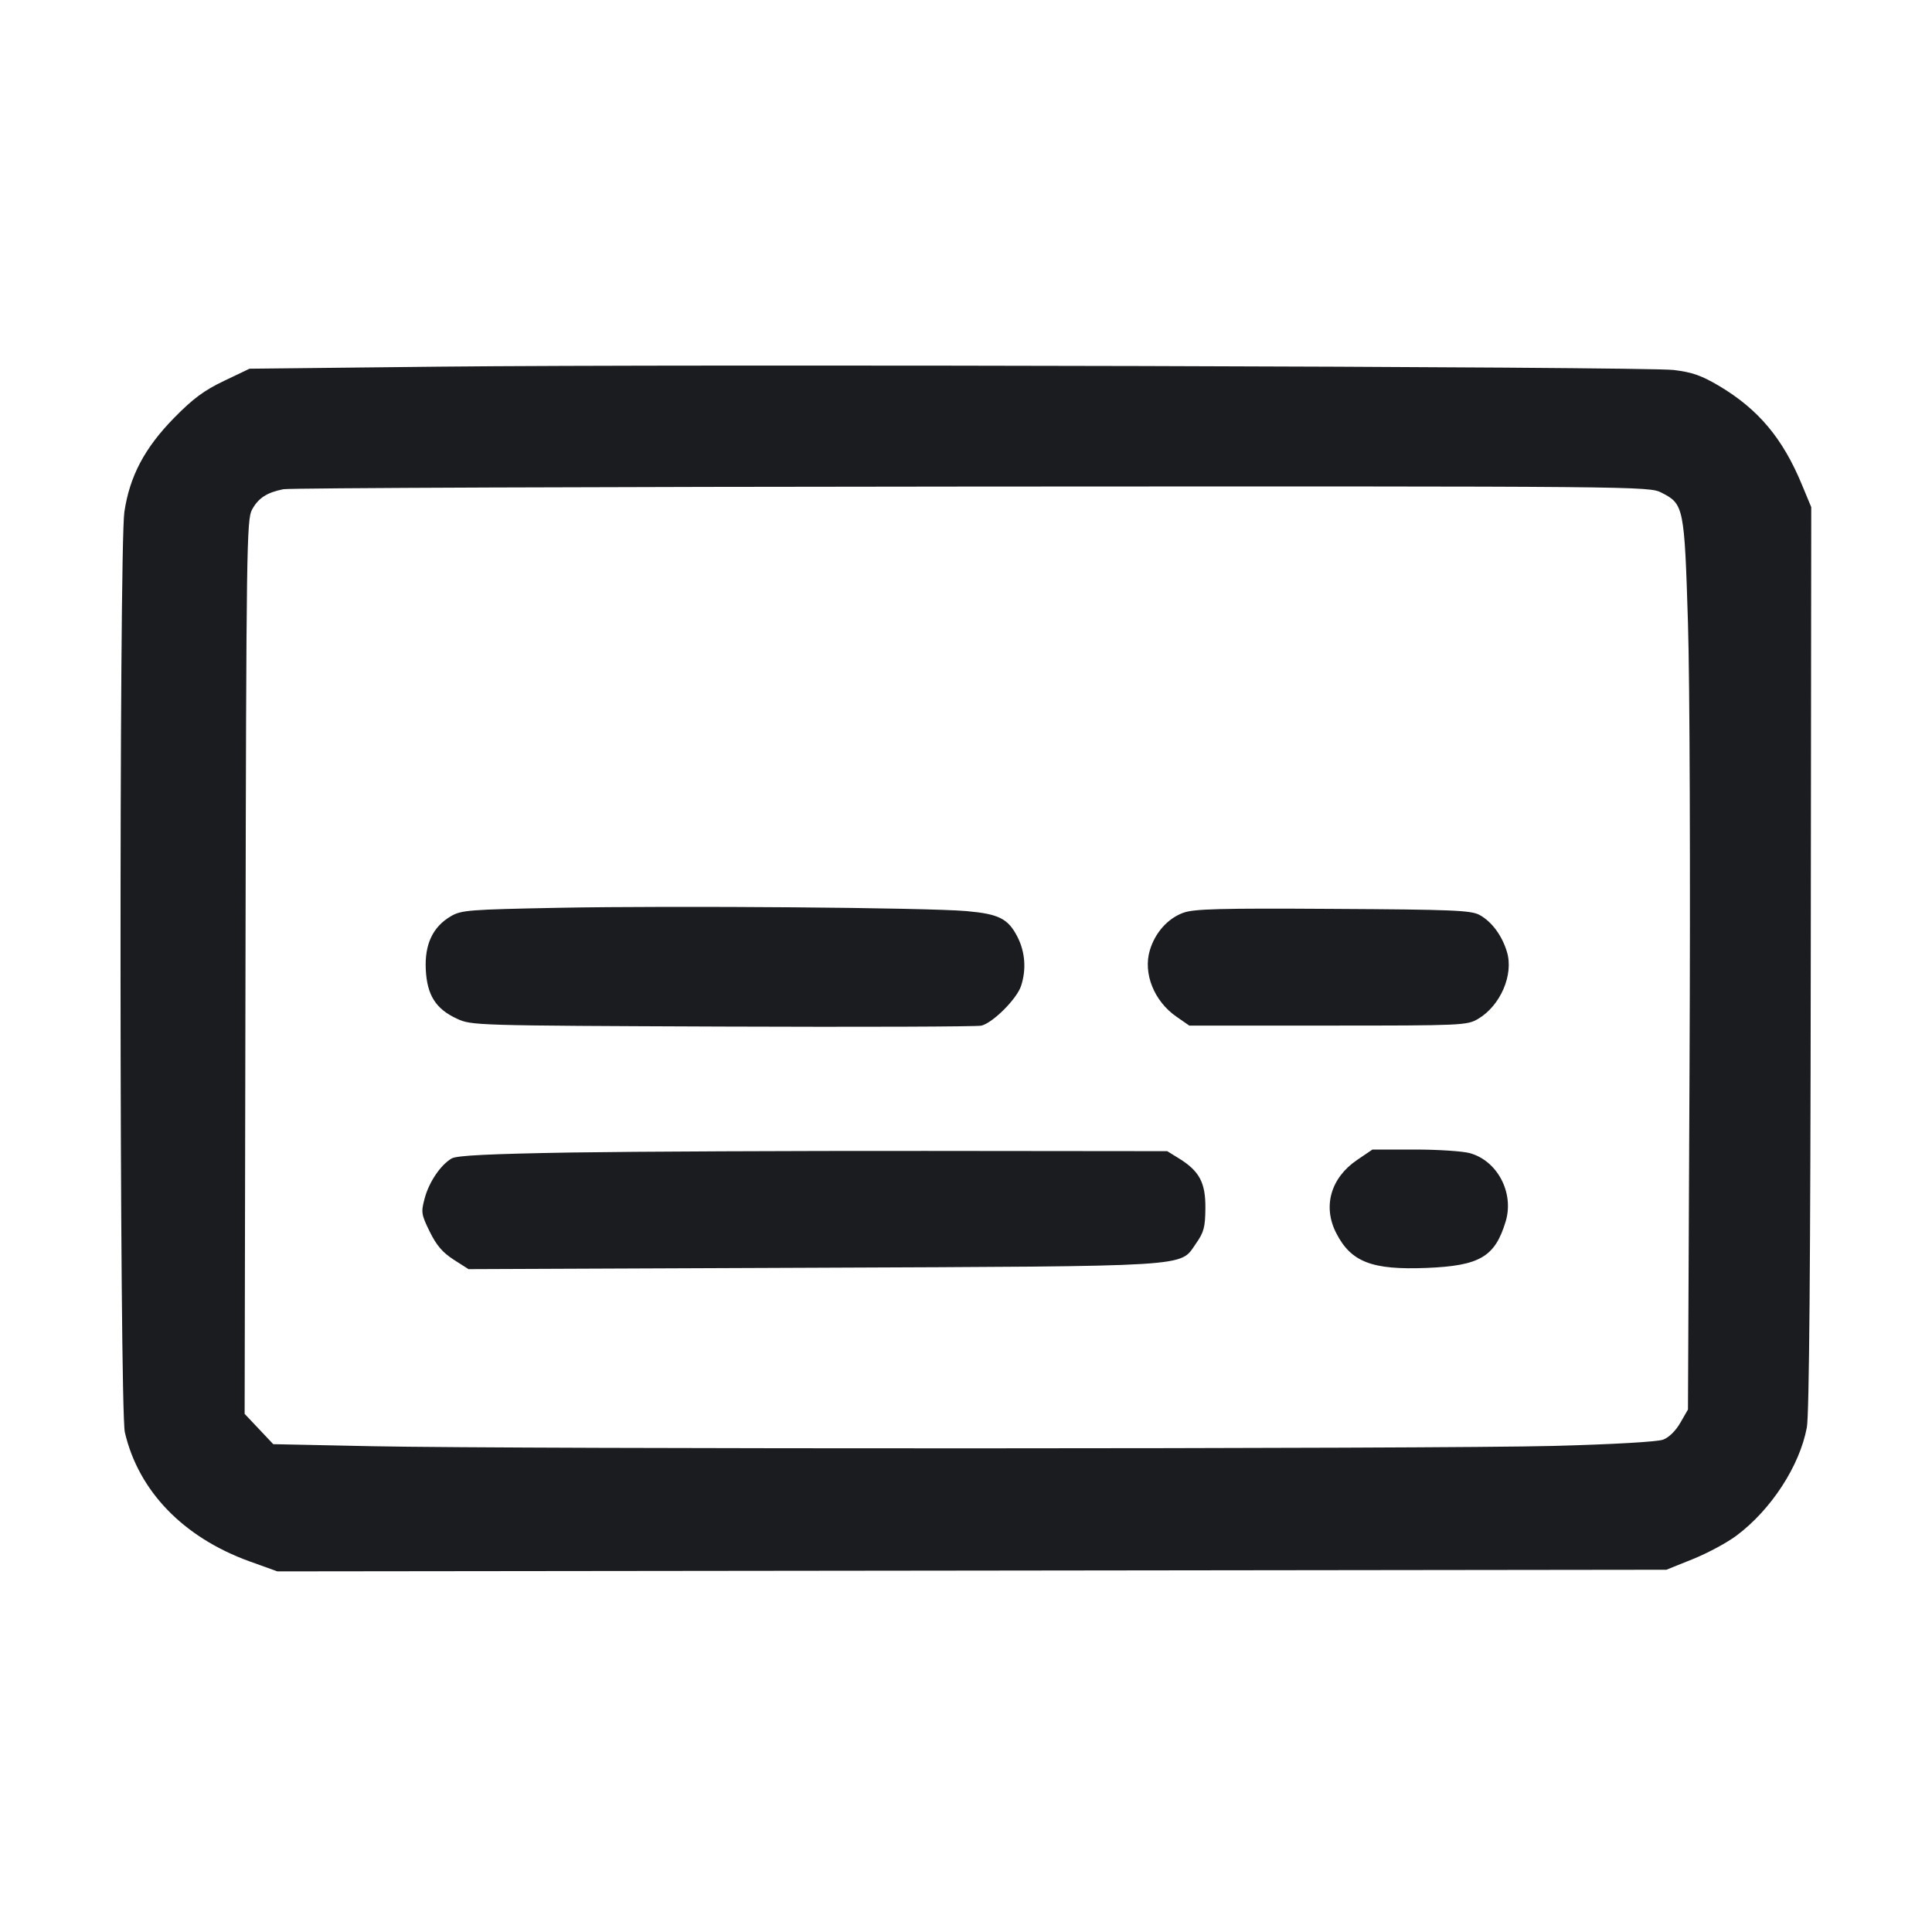 <svg width="32" height="32" viewBox="0 0 32 32" fill="none" xmlns="http://www.w3.org/2000/svg"><path d="M7.280 6.073 L 4.133 6.107 3.710 6.309 C 3.380 6.467,3.198 6.601,2.883 6.922 C 2.395 7.420,2.148 7.887,2.060 8.479 C 1.970 9.081,1.978 23.336,2.068 23.724 C 2.294 24.696,3.035 25.463,4.130 25.860 L 4.594 26.027 16.097 26.014 L 27.600 26.000 28.040 25.823 C 28.281 25.726,28.605 25.552,28.760 25.436 C 29.337 25.005,29.808 24.280,29.927 23.643 C 29.966 23.432,29.987 20.949,29.992 15.867 L 30.000 8.400 29.845 8.027 C 29.527 7.259,29.124 6.779,28.474 6.392 C 28.181 6.219,28.028 6.165,27.720 6.128 C 27.235 6.071,11.518 6.029,7.280 6.073 M27.521 8.161 C 27.889 8.348,27.899 8.398,27.958 10.316 C 27.988 11.285,27.999 14.481,27.984 17.686 L 27.958 23.346 27.832 23.565 C 27.756 23.698,27.643 23.809,27.547 23.845 C 27.451 23.881,26.718 23.923,25.733 23.949 C 23.816 24.000,8.601 24.003,6.170 23.954 L 4.526 23.920 4.289 23.669 L 4.052 23.418 4.066 16.016 C 4.079 9.065,4.086 8.603,4.174 8.442 C 4.279 8.249,4.419 8.158,4.693 8.103 C 4.796 8.082,9.927 8.063,16.095 8.059 C 27.230 8.053,27.312 8.054,27.521 8.161 M9.253 15.036 C 7.766 15.065,7.640 15.074,7.467 15.176 C 7.168 15.352,7.033 15.639,7.052 16.055 C 7.073 16.483,7.216 16.710,7.568 16.873 C 7.810 16.985,7.862 16.987,11.972 17.003 C 14.259 17.012,16.187 17.005,16.255 16.988 C 16.448 16.939,16.841 16.546,16.912 16.330 C 17.001 16.060,16.980 15.768,16.853 15.519 C 16.698 15.216,16.547 15.139,16.012 15.091 C 15.373 15.033,11.203 14.999,9.253 15.036 M19.600 15.118 C 19.343 15.211,19.132 15.447,19.045 15.739 C 18.930 16.121,19.115 16.583,19.485 16.839 L 19.698 16.987 21.995 16.987 C 24.217 16.987,24.299 16.983,24.480 16.877 C 24.851 16.659,25.074 16.145,24.960 15.767 C 24.879 15.496,24.709 15.266,24.507 15.155 C 24.366 15.078,24.069 15.065,22.080 15.054 C 20.207 15.042,19.776 15.054,19.600 15.118 M9.467 19.089 C 8.109 19.112,7.568 19.138,7.482 19.187 C 7.300 19.292,7.106 19.577,7.034 19.848 C 6.972 20.078,6.977 20.113,7.117 20.399 C 7.228 20.625,7.330 20.745,7.513 20.863 L 7.760 21.021 13.440 20.998 C 19.822 20.971,19.535 20.989,19.805 20.603 C 19.940 20.411,19.962 20.330,19.965 20.014 C 19.969 19.591,19.868 19.399,19.532 19.190 L 19.333 19.067 15.333 19.063 C 13.133 19.061,10.493 19.073,9.467 19.089 M22.477 19.213 C 22.041 19.510,21.906 19.981,22.131 20.422 C 22.377 20.904,22.723 21.037,23.628 21.001 C 24.511 20.965,24.762 20.818,24.939 20.230 C 25.081 19.757,24.803 19.227,24.346 19.100 C 24.229 19.067,23.818 19.040,23.433 19.040 L 22.732 19.040 22.477 19.213 " fill="#1A1C1F" stroke="none" fill-rule="evenodd"></path></svg>